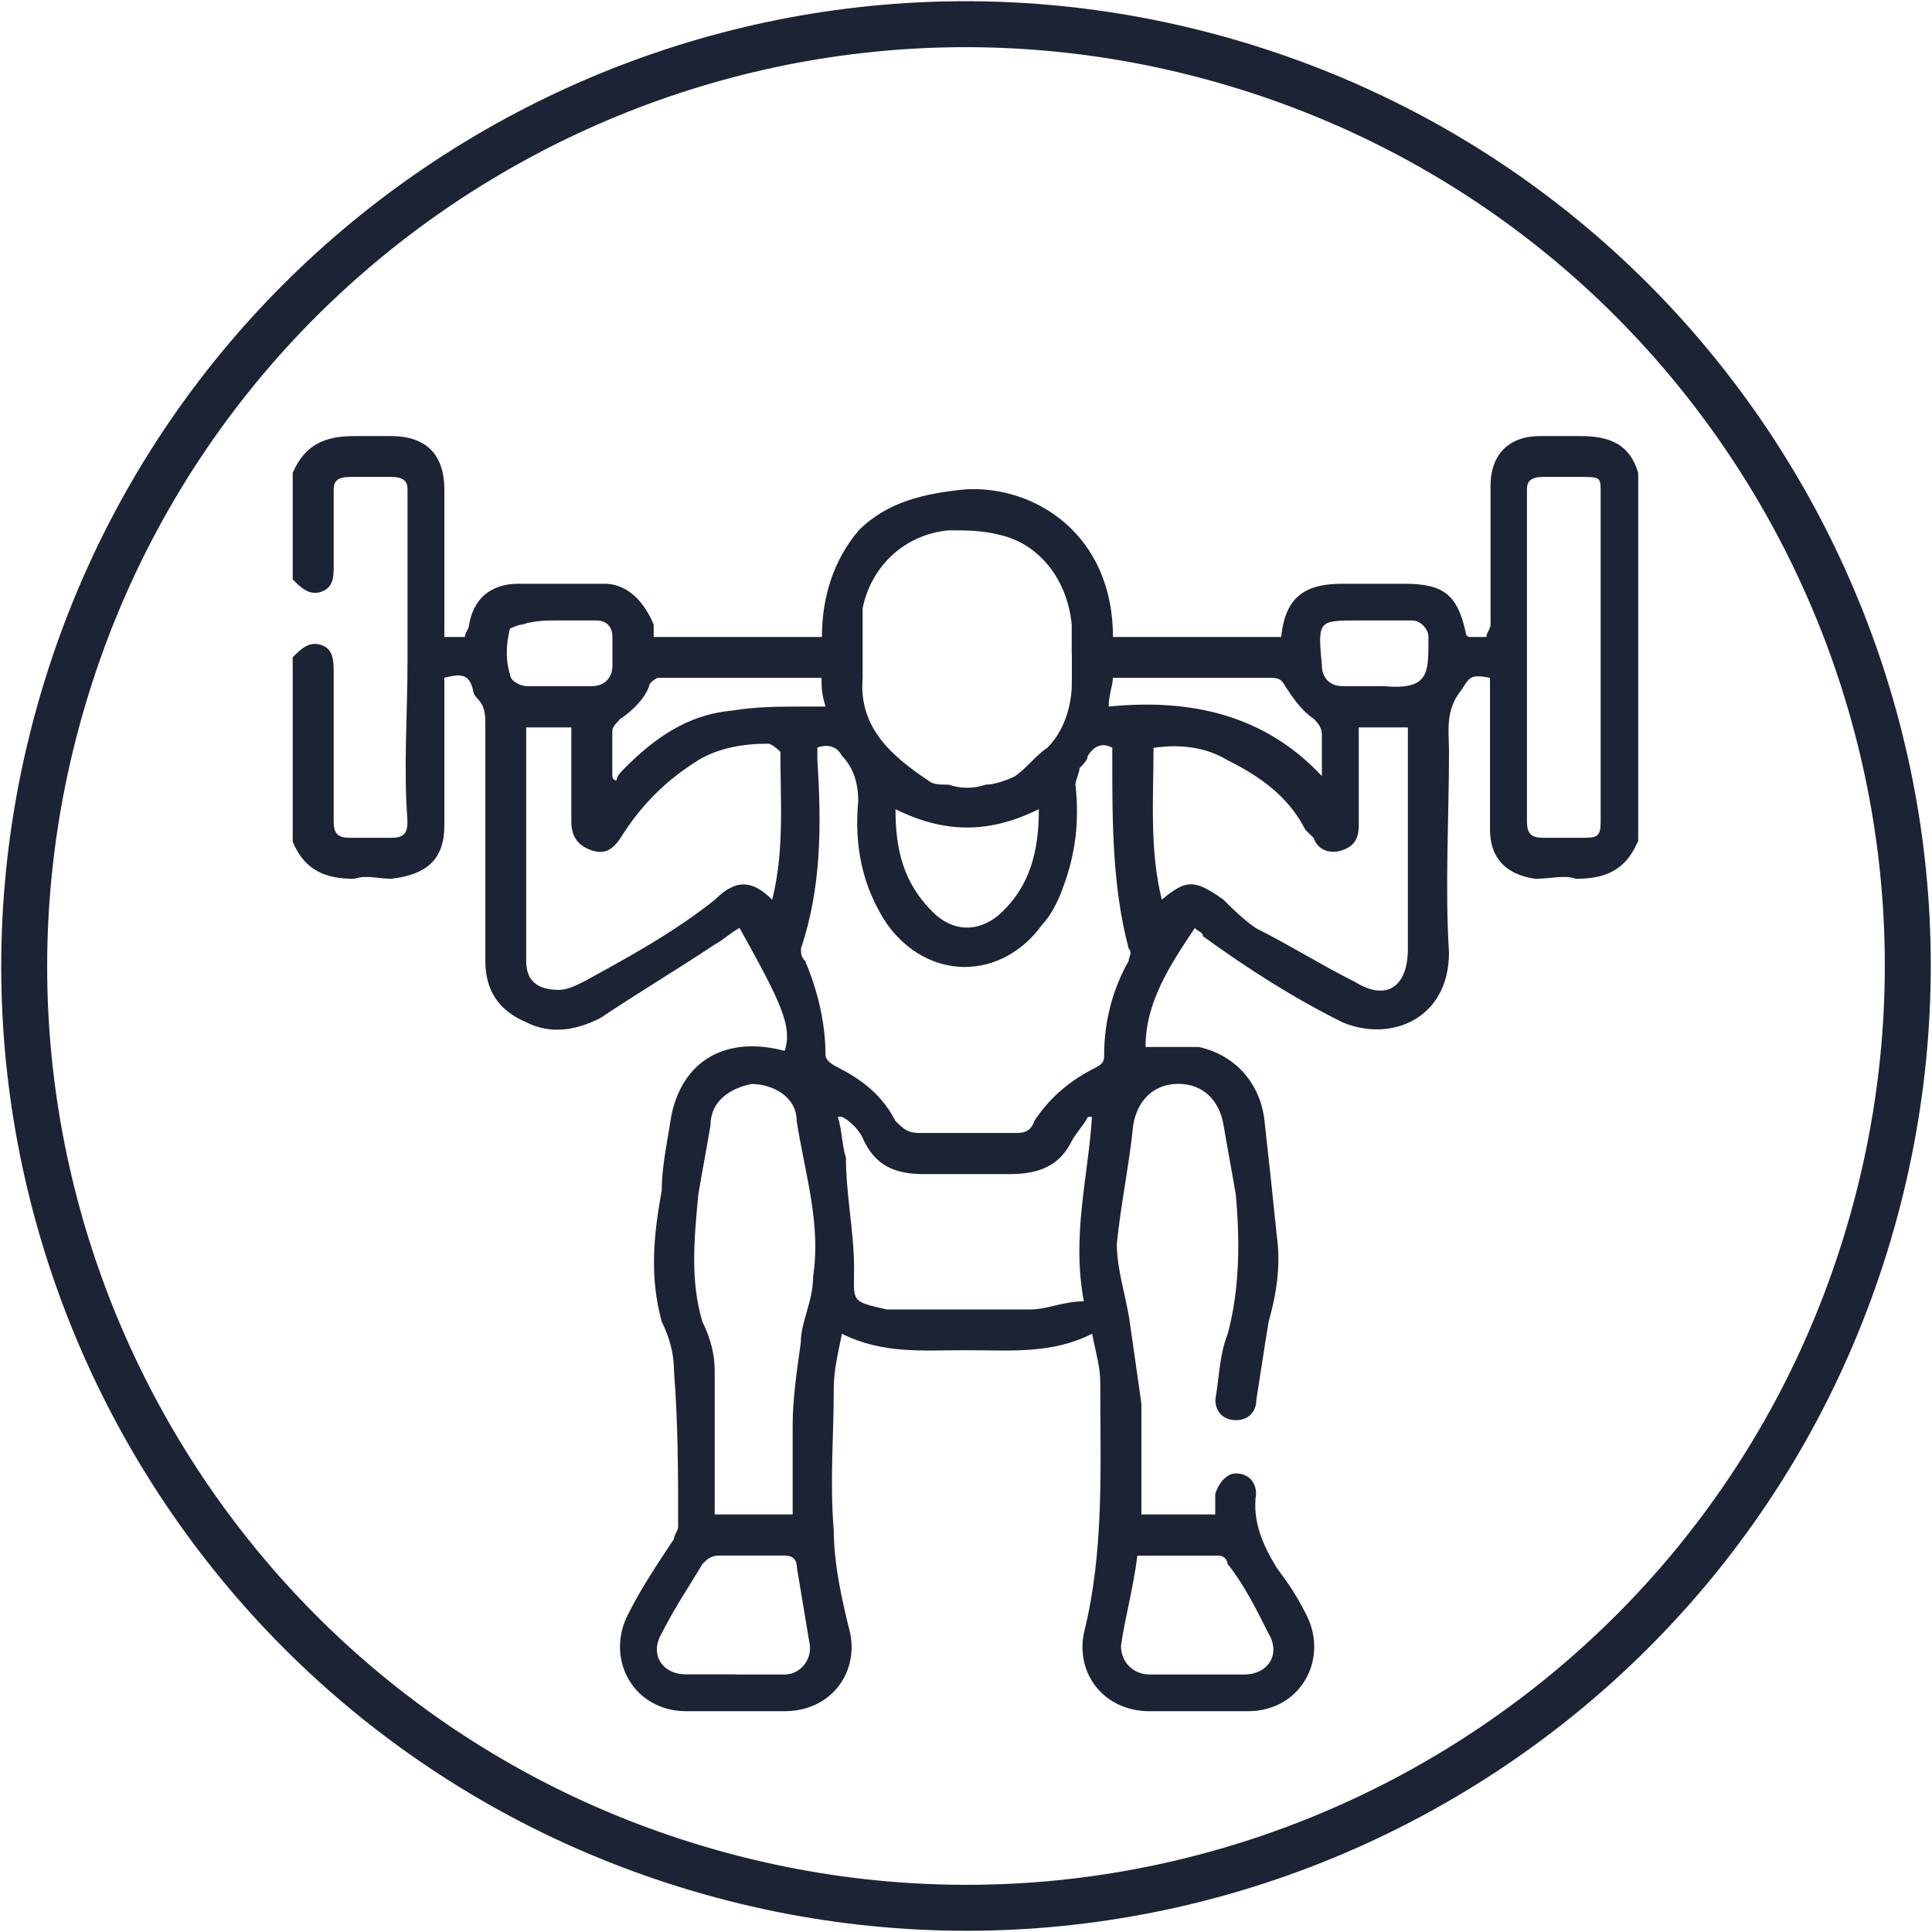 <?xml version="1.0" encoding="UTF-8"?>
<!DOCTYPE svg PUBLIC "-//W3C//DTD SVG 1.1//EN" "http://www.w3.org/Graphics/SVG/1.1/DTD/svg11.dtd">
<!-- Creator: CorelDRAW -->
<svg xmlns="http://www.w3.org/2000/svg" xml:space="preserve" width="0.14in" height="0.14in" version="1.1" style="shape-rendering:geometricPrecision; text-rendering:geometricPrecision; image-rendering:optimizeQuality; fill-rule:evenodd; clip-rule:evenodd"
viewBox="0 0 140 140"
 xmlns:xlink="http://www.w3.org/1999/xlink"
 xmlns:xodm="http://www.corel.com/coreldraw/odm/2003">
 <defs>
  <style type="text/css">
   <![CDATA[
    .str0 {stroke:#1C2335;stroke-width:3.33;stroke-miterlimit:2.613}
    .fil0 {fill:none}
    .fil1 {fill:#1C2335;fill-rule:nonzero}
   ]]>
  </style>
 </defs>
 <g id="Layer_x0020_1">
  <g id="_1782888666000">
   <g>
    <path class="fil0 str0" d="M135.41 89.4c10.72,-36.12 -9.88,-74.1 -46.01,-84.81 -36.12,-10.72 -74.1,9.88 -84.81,46.01 -10.72,36.12 9.88,74.1 46.01,84.81 36.12,10.72 74.1,-9.88 84.81,-46.01z"/>
   </g>
   <path class="fil1" d="M118.67 61.01c-0.89,2.08 -2.38,2.67 -4.46,2.67 -0.89,-0.3 -1.78,0 -2.97,0 -2.08,-0.3 -3.27,-1.48 -3.27,-3.56 0,-3.27 0,-6.54 0,-9.81 0,-0.6 0,-0.89 0,-1.19 -1.48,-0.3 -1.48,0 -2.08,0.89 -1.19,1.48 -0.89,2.97 -0.89,4.46 0,4.76 -0.3,9.81 0,14.56 0,4.76 -4.16,6.54 -7.72,5.05 -3.57,-1.78 -6.83,-3.86 -10.11,-6.24 0,-0.3 -0.3,-0.3 -0.59,-0.59 -1.78,2.67 -3.57,5.35 -3.57,8.62 1.49,0 2.68,0 3.87,0 2.67,0.59 4.46,2.67 4.75,5.35 0.3,2.67 0.59,5.35 0.89,8.32 0.3,2.08 0,4.16 -0.59,6.24 -0.3,1.78 -0.6,3.86 -0.89,5.65 0,0.89 -0.59,1.48 -1.48,1.48 -0.89,0 -1.49,-0.59 -1.49,-1.48 0.3,-1.79 0.3,-3.27 0.89,-4.76 0.89,-3.27 0.89,-6.83 0.59,-10.11 -0.3,-1.78 -0.59,-3.27 -0.89,-5.05 -0.3,-1.78 -1.49,-2.97 -3.27,-2.97 -1.78,0 -2.97,1.19 -3.27,2.97 -0.3,2.97 -0.89,5.65 -1.19,8.62 0,1.78 0.59,3.57 0.89,5.35 0.3,2.08 0.6,4.16 0.89,6.24 0,2.67 0,5.35 0,8.02 1.78,0 3.57,0 5.35,0 0,-0.6 0,-0.89 0,-1.49 0.3,-0.89 0.89,-1.48 1.48,-1.48 0.89,0 1.48,0.59 1.48,1.48 -0.3,2.08 0.59,3.86 1.49,5.35 0.89,1.19 1.48,2.08 2.08,3.27 1.78,3.27 -0.3,7.13 -4.16,7.13 -2.38,0 -4.75,0 -7.13,0 -3.27,0 -5.35,-2.67 -4.76,-5.65 1.48,-5.94 1.19,-11.89 1.19,-18.13 0,-1.19 -0.3,-2.08 -0.59,-3.57 -2.97,1.49 -5.94,1.19 -9.21,1.19 -2.97,0 -5.94,0.3 -8.92,-1.19 -0.3,1.49 -0.59,2.68 -0.59,3.87 0,3.56 -0.3,6.83 0,10.4 0,2.38 0.59,5.05 1.19,7.43 0.59,2.97 -1.48,5.65 -4.75,5.65 -2.38,0 -4.76,0 -7.13,0 -3.86,0 -5.94,-3.86 -4.16,-7.13 0.89,-1.78 2.08,-3.56 3.27,-5.35 0,-0.3 0.3,-0.6 0.3,-0.89 0,-3.86 0,-7.43 -0.3,-11.29 0,-1.19 -0.3,-2.38 -0.89,-3.57 -0.89,-3.27 -0.59,-6.24 0,-9.51 0,-1.49 0.3,-2.97 0.59,-4.76 0.59,-4.46 3.86,-6.54 8.32,-5.35 0.59,-1.78 -0.3,-3.57 -3.27,-8.91 -0.59,0.3 -1.19,0.89 -1.78,1.19 -2.67,1.78 -5.65,3.56 -8.32,5.35 -1.78,0.89 -3.57,1.19 -5.35,0.3 -2.08,-0.89 -2.97,-2.38 -2.97,-4.46 0,-5.65 0,-11.29 0,-16.94 0,-0.89 0,-1.48 -0.59,-2.08 0,0 -0.3,-0.3 -0.3,-0.6 -0.3,-1.19 -0.89,-1.19 -2.08,-0.89 0,0.3 0,0.59 0,0.89 0,3.27 0,6.54 0,9.81 0,2.38 -1.19,3.57 -3.86,3.87 -0.89,0 -1.78,-0.3 -2.67,0 -2.08,0 -3.57,-0.59 -4.46,-2.68 0,-4.46 0,-8.91 0,-13.37 0.59,-0.6 1.19,-1.19 2.08,-0.89 0.89,0.3 0.89,1.19 0.89,2.08 0,3.56 0,7.13 0,10.7 0,0.89 0.3,1.19 1.19,1.19 0.89,0 1.78,0 2.97,0 0.89,0 1.19,-0.3 1.19,-1.19 -0.3,-3.86 0,-7.73 0,-11.59 0,-4.16 0,-8.32 0,-12.48 0,-0.59 -0.3,-0.89 -1.19,-0.89 -0.89,0 -2.08,0 -2.97,0 -0.89,0 -1.19,0.3 -1.19,0.89 0,1.78 0,3.56 0,5.65 0,0.59 0,1.48 -0.89,1.78 -0.89,0.3 -1.48,-0.3 -2.08,-0.89 0,-2.67 0,-5.05 0,-7.72 0.89,-2.08 2.37,-2.67 4.46,-2.67 0.89,0 1.78,0 2.67,0 2.67,0 3.86,1.48 3.86,3.86 0,2.67 0,5.35 0,8.32 0,0.59 0,1.48 0,2.38 0.59,0 1.19,0 1.49,0 0,-0.3 0.3,-0.59 0.3,-0.89 0.3,-1.78 1.48,-2.97 3.57,-2.97 2.08,0 4.16,0 6.24,0 1.78,0 2.97,1.48 3.57,2.97 0,0.3 0,0.6 0,0.89 4.16,0 8.02,0 12.19,0 0,-2.97 0.89,-5.65 2.67,-7.73 2.08,-2.08 4.75,-2.67 7.72,-2.97 5.05,-0.3 10.7,3.27 10.7,10.7 3.86,0 8.02,0 12.19,0 0.3,-2.97 1.78,-3.86 4.46,-3.86 1.48,0 2.97,0 4.46,0 2.97,0 3.86,0.89 4.46,3.56 0,0.3 0.3,0.3 0.3,0.3 0.3,0 0.89,0 1.19,0 0,-0.3 0.3,-0.59 0.3,-0.89 0,-3.27 0,-6.83 0,-10.1 0,-2.08 1.19,-3.57 3.57,-3.57 0.89,0 1.78,0 2.97,0 2.08,0 3.56,0.59 4.16,2.67 0,8.92 0,17.83 0,26.75l0 0zm-59.44 -6.83l0 0c0,0.3 0,0.59 0,0.89 0.3,4.75 0.3,9.21 -1.19,13.67 0,0.3 0,0.59 0.3,0.89 0.89,2.08 1.48,4.46 1.48,6.83 0,0.3 0.3,0.59 0.89,0.89 1.78,0.89 3.27,2.08 4.16,3.86 0.59,0.59 0.89,0.89 1.78,0.89 2.37,0 4.46,0 6.83,0 0.59,0 1.19,0 1.48,-0.89 1.19,-1.78 2.67,-2.97 4.46,-3.86 0.59,-0.3 0.59,-0.59 0.59,-0.89 0,-2.38 0.59,-4.75 1.78,-6.83 0,-0.3 0.3,-0.59 0,-0.89 -1.19,-4.46 -1.19,-9.21 -1.19,-13.67 0,-0.3 0,-0.6 0,-0.89 -0.59,-0.3 -1.19,-0.3 -1.78,0.59 0,0.3 -0.3,0.59 -0.59,0.89 0,0.3 -0.3,0.89 -0.3,1.19 0.3,2.67 0,5.05 -0.89,7.43 -0.3,0.89 -0.89,2.08 -1.48,2.67 -2.97,4.16 -8.32,4.16 -11.29,0 -1.78,-2.67 -2.38,-5.65 -2.08,-8.92 0,-1.19 -0.3,-2.37 -1.19,-3.27 -0.3,-0.59 -0.89,-0.89 -1.78,-0.59zm18.43 -6.83l0 0c0,0 0,0 0,0 0,-0.59 0,-1.48 0,-2.08 -0.3,-3.27 -2.38,-5.94 -5.35,-6.54 -1.19,-0.3 -2.37,-0.3 -3.56,-0.3 -3.27,0.3 -5.65,2.68 -6.24,5.65 0,1.78 0,3.27 0,5.05 -0.3,3.56 2.08,5.65 4.76,7.43 0.3,0.3 0.89,0.3 1.48,0.3 0.89,0.3 1.78,0.3 2.68,0 0.59,0 1.48,-0.3 2.08,-0.59 0.89,-0.59 1.48,-1.48 2.38,-2.08 1.19,-1.19 1.78,-2.97 1.78,-4.76 0,-0.59 0,-1.19 0,-2.08l0 0zm20.8 5.35l0 0c0,0.3 0,0.89 0,1.19 0,1.78 0,3.86 0,5.94 0,0.89 -0.3,1.48 -1.19,1.78 -0.89,0.3 -1.78,0 -2.08,-0.89 -0.3,-0.3 -0.3,-0.3 -0.6,-0.59 -1.19,-2.38 -3.27,-3.87 -5.65,-5.05 -1.48,-0.89 -3.27,-1.19 -5.35,-0.89 0,3.57 -0.3,7.43 0.6,11 1.78,-1.48 2.37,-1.48 4.46,0 0.59,0.59 1.48,1.48 2.38,2.08 2.38,1.19 4.75,2.68 7.13,3.87 2.38,1.48 3.86,0.3 3.86,-2.38 0,-5.05 0,-10.11 0,-15.16 0,-0.3 0,-0.59 0,-0.89 -1.19,0 -2.38,0 -3.56,0l0 0zm-42.5 12.48l0 0c0,0 0,0 0,0 0.89,-3.57 0.59,-7.13 0.59,-10.7 0,0 -0.59,-0.59 -0.89,-0.59 -1.78,0 -3.57,0.3 -5.05,1.19 -2.38,1.48 -4.16,3.27 -5.65,5.65 -0.59,0.89 -1.19,1.19 -2.08,0.89 -0.89,-0.3 -1.48,-0.89 -1.48,-2.08 0,-1.78 0,-3.86 0,-5.94 0,-0.3 0,-0.59 0,-0.89 -1.19,0 -2.08,0 -3.27,0 0,0 0,0.3 0,0.3 0,5.65 0,11.29 0,16.64 0,1.49 0.89,2.08 2.38,2.08 0.59,0 1.19,-0.3 1.78,-0.59 3.27,-1.79 6.54,-3.57 9.51,-5.94 1.49,-1.48 2.68,-1.48 4.16,0l0 0zm1.48 44.57l0 0c0,-2.08 0,-4.16 0,-6.54 0,-1.78 0.3,-3.87 0.59,-5.94 0,-1.48 0.89,-2.97 0.89,-4.76 0.59,-3.86 -0.59,-7.43 -1.19,-11.29 0,-1.78 -1.78,-2.67 -3.27,-2.67 -1.49,0.3 -2.97,1.19 -2.97,2.97 -0.3,1.78 -0.59,3.27 -0.89,5.05 -0.3,3.27 -0.59,6.24 0.3,9.21 0.59,1.19 0.89,2.37 0.89,3.56 0,2.97 0,6.24 0,9.21 0,0.59 0,0.89 0,1.19 2.08,0 3.86,0 5.65,0zm21.7 -28.82l0 0c0,0 0,0 -0.3,0 -0.3,0.59 -0.89,1.19 -1.19,1.78 -0.89,1.78 -2.38,2.37 -4.46,2.37 -2.08,0 -4.16,0 -6.24,0 -2.08,0 -3.57,-0.59 -4.46,-2.67 -0.3,-0.59 -0.89,-1.19 -1.48,-1.48 0,0 0,0 -0.3,0 0.3,0.89 0.3,2.08 0.59,2.97 0,2.67 0.59,5.35 0.59,8.02 0,2.38 -0.3,2.38 2.38,2.97 0,0 0,0 0.3,0 3.27,0 6.83,0 10.11,0 1.19,0 2.37,-0.59 3.86,-0.59 -0.89,-4.76 0.3,-8.92 0.59,-13.37l0 0zm36.85 -33.29l0 0c0,-3.86 0,-8.02 0,-11.89 0,-1.19 0,-1.19 -1.48,-1.19 -0.89,0 -1.78,0 -2.67,0 -0.89,0 -1.19,0.3 -1.19,0.89 0,2.38 0,4.76 0,6.84 0,5.65 0,11.59 0,17.23 0,0.89 0.3,1.19 1.19,1.19 0.89,0 1.78,0 2.67,0 1.19,0 1.48,0 1.48,-1.19 0,-4.16 0,-8.02 0,-11.89l0 0zm-62.7 73.7l0 0c1.19,0 2.38,0 3.57,0 1.19,0 2.08,-1.19 1.78,-2.38 -0.3,-1.78 -0.59,-3.56 -0.89,-5.35 0,-0.59 -0.3,-0.89 -0.89,-0.89 -1.48,0 -3.27,0 -4.75,0 -0.6,0 -0.89,0.3 -1.19,0.59 -0.89,1.49 -2.08,3.27 -2.97,5.05 -0.89,1.49 0,2.97 1.78,2.97 1.19,0 2.38,0 3.56,0zm29.13 -8.62l0 0c-0.3,2.38 -0.89,4.46 -1.19,6.54 0,1.19 0.89,2.08 2.08,2.08 2.38,0 4.76,0 6.83,0 1.78,0 2.68,-1.48 1.78,-2.97 -0.89,-1.78 -1.78,-3.56 -2.97,-5.05 0,-0.3 -0.3,-0.59 -0.6,-0.59 -2.08,0 -3.86,0 -5.94,0zm-17.53 -54.09l0 0c0,2.97 0.59,5.35 2.67,7.43 1.48,1.49 3.27,1.49 4.75,0.3 2.38,-2.08 2.97,-4.76 2.97,-7.73 -3.56,1.78 -6.83,1.78 -10.4,0zm-20.51 -2.38l0 0c0,0 0,0.3 0.3,0.3 0,-0.3 0.3,-0.59 0.59,-0.89 2.08,-2.08 4.46,-3.86 7.73,-4.16 1.78,-0.3 3.57,-0.3 5.35,-0.3 0.59,0 0.89,0 1.48,0 -0.3,-0.89 -0.3,-1.48 -0.3,-2.08 0,0 -0.3,0 -0.3,0 -3.86,0 -7.72,0 -11.59,0 0,0 -0.6,0.3 -0.6,0.59 -0.3,0.89 -1.19,1.78 -2.08,2.38 -0.3,0.3 -0.59,0.59 -0.59,0.89 0,1.19 0,2.08 0,3.27zm51.41 0l0 0c0,-0.89 0,-2.08 0,-2.97 0,-0.59 -0.3,-0.89 -0.59,-1.19 -0.89,-0.6 -1.49,-1.49 -2.08,-2.38 -0.3,-0.59 -0.59,-0.59 -1.19,-0.59 -3.27,0 -6.24,0 -9.51,0 -0.59,0 -1.19,0 -1.78,0 0,0.59 -0.3,1.19 -0.3,2.08 5.94,-0.59 11.3,0.59 15.46,5.05l0 0zm-55.28 -11.29l0 0c-0.89,0 -1.78,0 -2.67,0.3 -0.3,0 -0.89,0.3 -0.89,0.3 -0.3,1.19 -0.3,2.38 0,3.27 0,0.59 0.89,0.89 1.19,0.89 1.48,0 3.27,0 4.76,0 0.89,0 1.48,-0.59 1.48,-1.49 0,-0.59 0,-1.48 0,-2.08 0,-0.59 -0.3,-1.19 -1.19,-1.19 -0.89,0 -1.78,0 -2.67,0zm59.14 0l0 0c0,0 0,0 0,0 -0.59,0 -0.89,0 -1.19,0 -2.97,0 -2.97,0 -2.67,3.27 0,0.89 0.59,1.49 1.48,1.49 0.89,0 2.08,0 2.97,0 3.27,0.3 3.27,-0.89 3.27,-3.27 0,0 0,-0.3 0,-0.3 0,-0.59 -0.59,-1.19 -1.19,-1.19 -0.89,0 -1.78,0 -2.67,0l0 0z"/>
  </g>
  <rect class="fil0" width="140" height="140"/>
 </g>
</svg>
